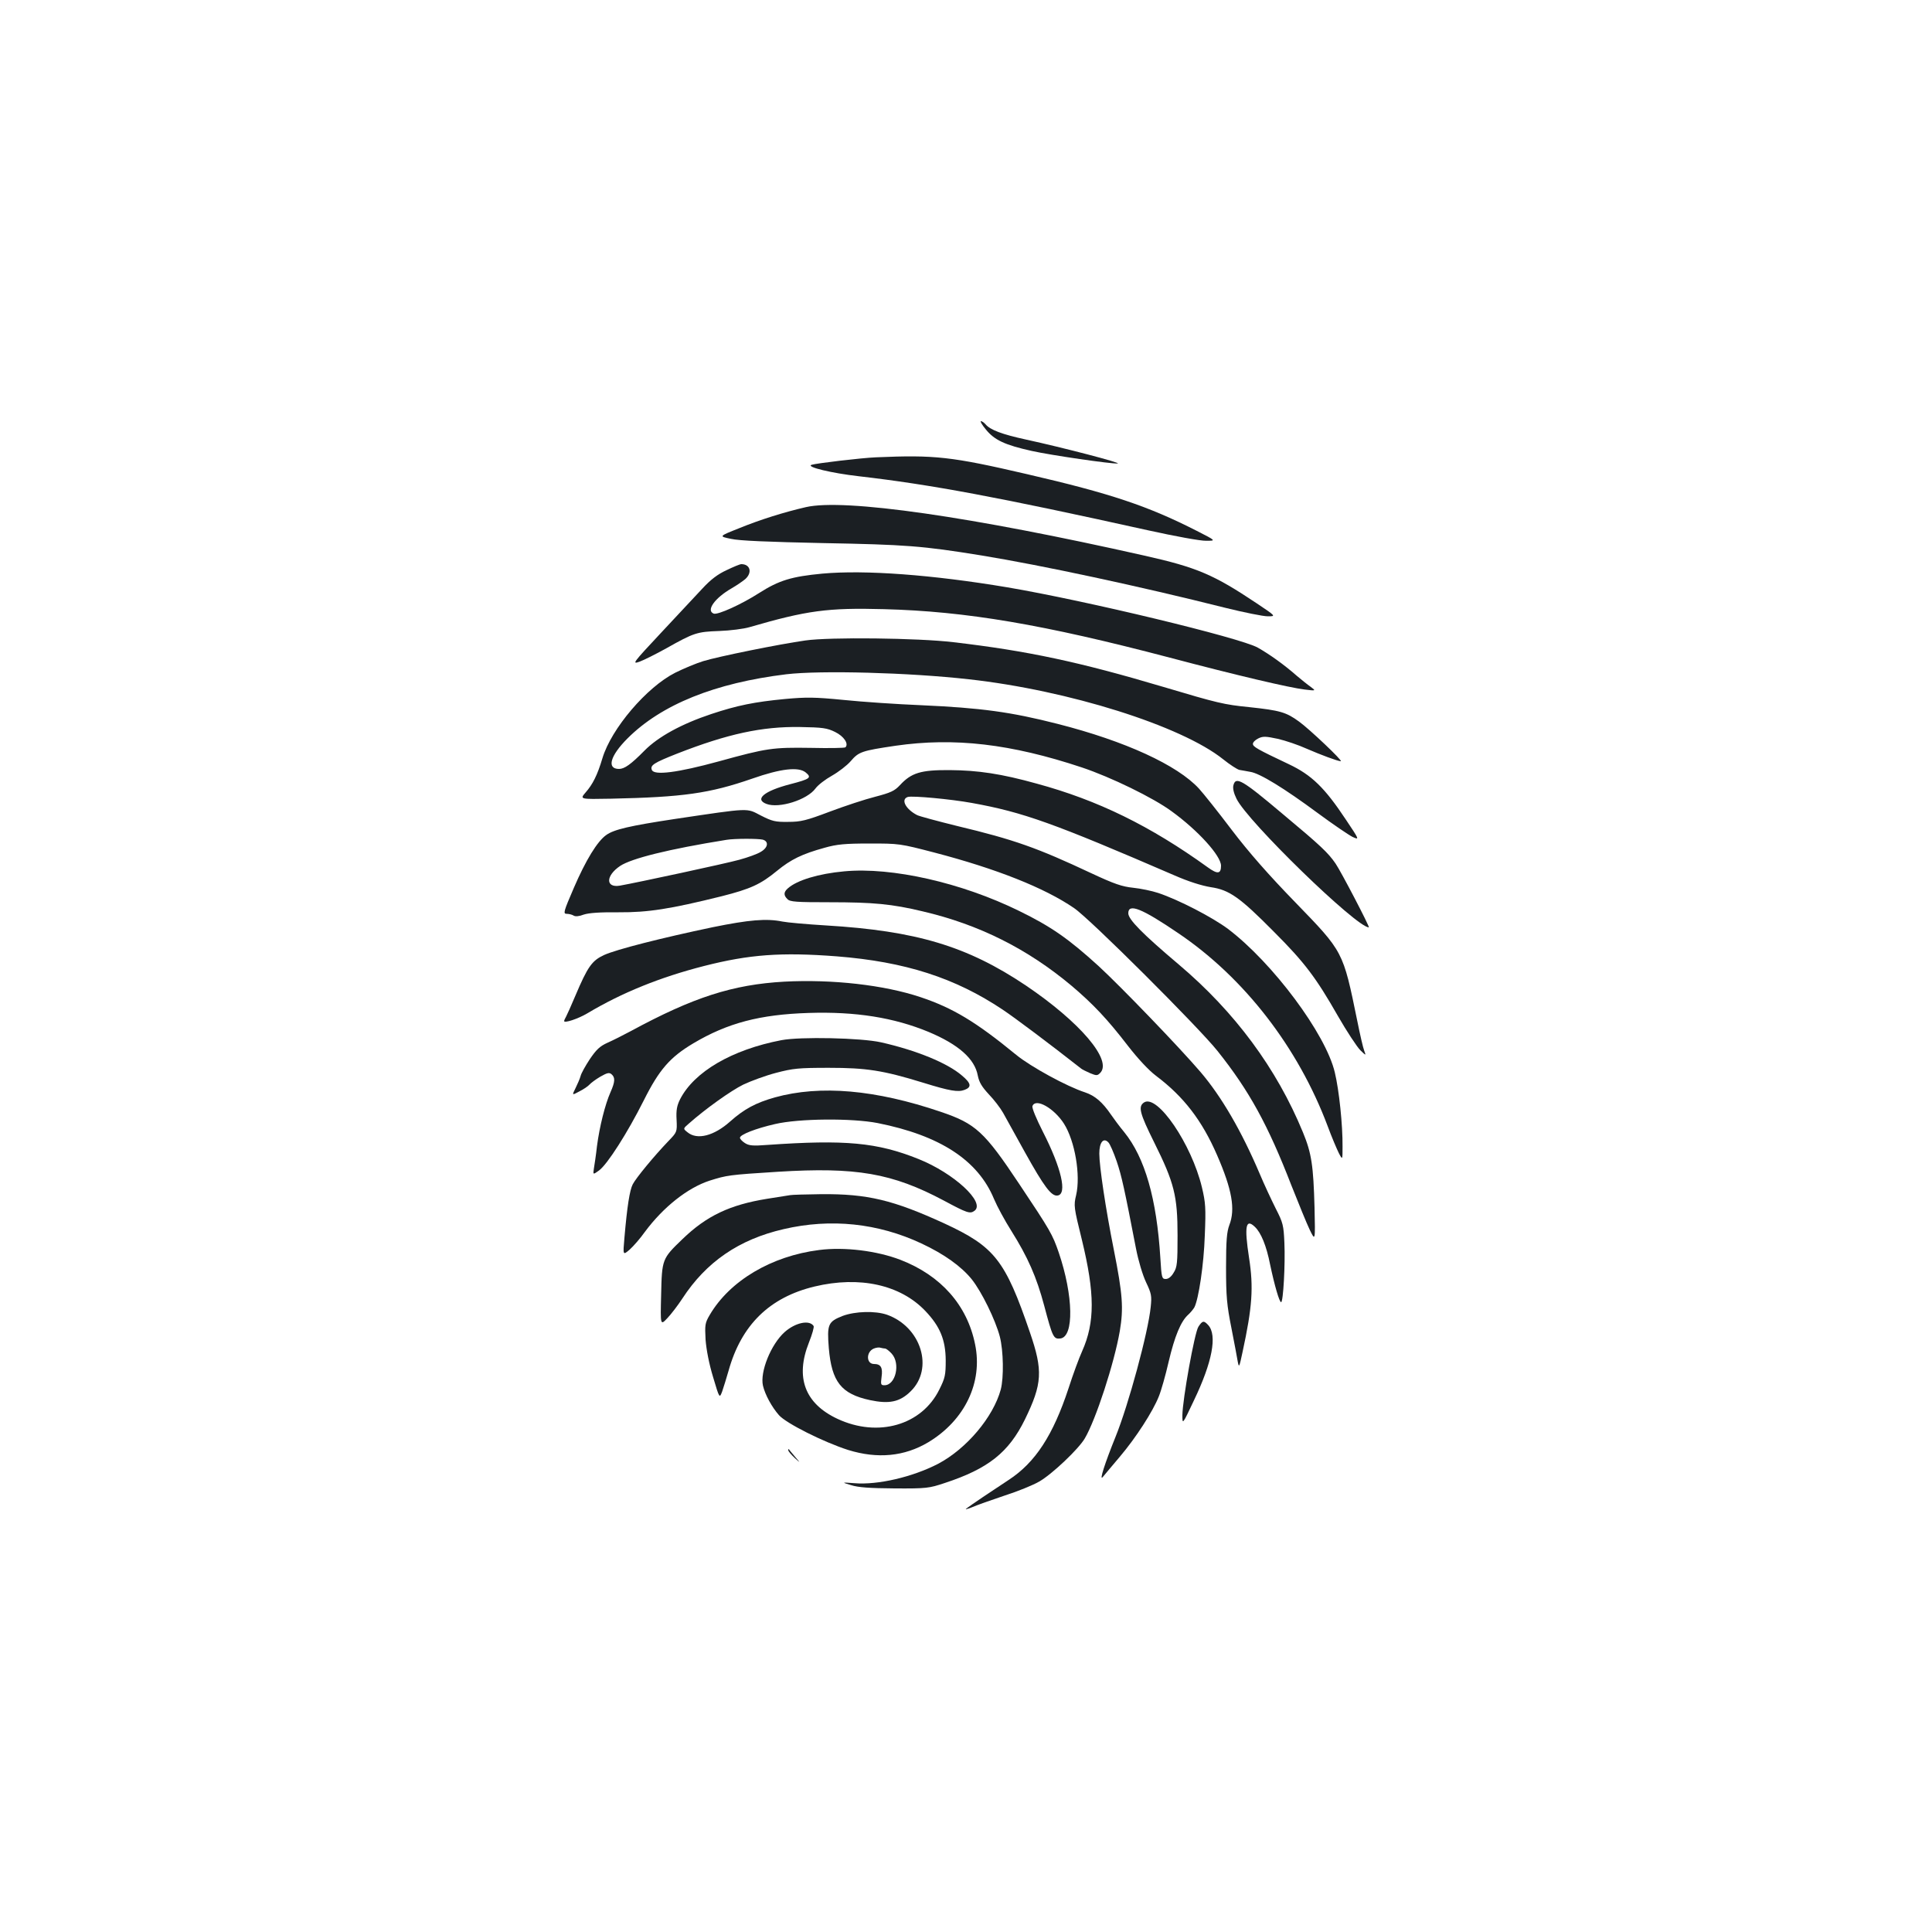 <?xml version="1.0" standalone="no"?>
<!DOCTYPE svg PUBLIC "-//W3C//DTD SVG 20010904//EN"
 "http://www.w3.org/TR/2001/REC-SVG-20010904/DTD/svg10.dtd">
<svg version="1.0" xmlns="http://www.w3.org/2000/svg"
 width="1000pt" height="1000pt" viewBox="0 0 1000 1000"
 preserveAspectRatio="xMidYMid meet">
<g transform="translate(0,1000) scale(0.1,-0.1)"
fill="#1b1f23" stroke="none">
<path d="M5102 7778 c45 -56 99 -81 238 -112 98 -22 414 -68 445 -65 25 2
-286 83 -475 124 -124 27 -185 50 -209 79 -8 9 -18 16 -24 16 -5 0 6 -19 25
-42z"/>
<path d="M4535 7633 c-76 -3 -311 -31 -335 -39 -29 -11 105 -43 245 -59 373
-43 722 -108 1498 -280 136 -30 271 -55 300 -54 52 0 52 0 -48 51 -253 129
-447 194 -880 294 -392 91 -476 100 -780 87z"/>
<path d="M4171 7375 c-109 -25 -235 -64 -345 -109 -106 -42 -106 -42 -43 -55
42 -10 196 -16 477 -22 428 -8 512 -14 820 -64 312 -51 817 -159 1262 -271 97
-24 196 -44 220 -44 43 0 43 0 -57 67 -223 149 -309 186 -581 247 -896 202
-1554 297 -1753 251z"/>
<path d="M3761 7049 c-46 -21 -83 -49 -127 -97 -35 -37 -131 -140 -214 -229
-145 -155 -150 -162 -110 -148 22 8 86 40 140 70 142 80 158 85 273 89 56 2
127 11 157 20 296 86 404 101 695 93 425 -11 826 -79 1480 -251 344 -91 621
-156 698 -165 59 -7 59 -7 31 14 -16 11 -48 37 -73 58 -65 57 -139 110 -201
145 -91 51 -888 243 -1296 312 -387 65 -736 91 -957 71 -160 -15 -225 -35
-327 -100 -92 -59 -215 -115 -236 -107 -41 16 6 81 93 131 26 15 58 37 71 48
37 34 25 77 -21 77 -7 0 -41 -14 -76 -31z"/>
<path d="M4169 6685 c-135 -19 -451 -83 -529 -107 -36 -11 -101 -38 -145 -60
-147 -74 -331 -289 -377 -443 -26 -87 -50 -135 -88 -178 -29 -34 -29 -34 133
-31 372 8 509 27 731 104 148 52 239 62 276 32 33 -27 24 -34 -80 -61 -135
-35 -186 -78 -123 -102 65 -25 211 21 254 80 13 18 51 47 85 66 35 20 78 53
97 75 42 49 57 54 232 80 305 44 597 10 964 -112 150 -50 370 -157 465 -227
138 -100 256 -231 256 -282 0 -43 -18 -45 -69 -8 -297 214 -568 347 -885 433
-183 51 -304 69 -451 70 -149 1 -198 -14 -257 -78 -28 -30 -48 -39 -128 -60
-52 -13 -158 -48 -235 -77 -122 -46 -150 -53 -215 -53 -67 -1 -83 3 -142 33
-76 39 -48 41 -445 -18 -231 -35 -315 -54 -355 -83 -46 -32 -106 -130 -168
-274 -54 -125 -56 -134 -36 -134 11 0 27 -4 35 -9 9 -6 29 -4 52 5 27 9 85 13
181 12 153 -1 267 17 533 83 150 38 202 62 286 131 73 60 131 88 247 120 63
18 106 22 232 22 153 0 157 0 337 -47 318 -83 569 -182 722 -287 81 -54 646
-618 743 -740 165 -207 261 -383 382 -695 37 -93 79 -197 95 -230 29 -60 29
-60 25 115 -6 216 -15 280 -60 389 -136 331 -353 624 -643 869 -188 159 -261
233 -261 265 0 53 69 26 260 -104 340 -230 619 -590 772 -998 21 -57 48 -120
58 -140 19 -36 19 -36 19 34 1 112 -18 293 -40 384 -47 200 -322 568 -553 743
-82 61 -256 151 -361 186 -33 11 -91 23 -130 27 -57 6 -96 19 -216 75 -281
132 -399 174 -696 245 -101 25 -194 50 -206 56 -60 31 -86 82 -48 94 24 7 221
-11 331 -31 266 -48 422 -104 1049 -375 73 -32 140 -53 188 -61 96 -14 150
-52 328 -232 158 -158 217 -237 329 -433 47 -82 100 -162 117 -179 30 -29 30
-29 20 -2 -6 15 -22 85 -36 155 -74 361 -71 355 -321 613 -137 141 -240 258
-329 375 -71 94 -147 189 -169 213 -112 122 -382 246 -731 335 -243 62 -396
83 -710 97 -121 5 -300 17 -397 27 -152 15 -195 15 -305 5 -157 -15 -247 -33
-382 -78 -153 -51 -274 -117 -345 -189 -71 -72 -104 -95 -132 -95 -65 0 -46
68 44 158 175 175 452 287 822 332 177 21 635 9 945 -26 516 -57 1100 -241
1316 -414 35 -28 72 -52 84 -55 11 -2 36 -6 56 -10 49 -7 176 -85 349 -213 80
-59 161 -114 181 -124 36 -16 36 -16 -35 90 -110 166 -178 231 -294 286 -167
79 -187 91 -187 106 0 8 13 21 28 28 24 12 39 11 100 -2 40 -9 108 -32 152
-52 69 -30 159 -64 175 -64 13 0 -163 167 -216 205 -67 49 -99 58 -259 75
-129 13 -160 20 -445 105 -434 129 -700 186 -1085 231 -183 22 -642 27 -766 9z
m154 -474 c45 -22 71 -61 53 -79 -4 -4 -85 -5 -179 -3 -198 3 -227 -1 -477
-70 -212 -58 -335 -74 -346 -44 -10 24 11 37 130 84 263 103 441 141 636 138
118 -2 141 -5 183 -26z m-375 -557 c32 -9 28 -41 -10 -63 -17 -11 -67 -29
-111 -41 -72 -20 -528 -118 -618 -134 -75 -13 -75 51 1 102 59 39 251 87 550
135 41 7 163 7 188 1z"/>
<path d="M6384 5935 c-4 -15 2 -41 16 -69 56 -117 621 -666 685 -666 7 0 -145
291 -172 330 -39 57 -80 95 -274 257 -211 178 -243 196 -255 148z"/>
<path d="M4370 5490 c-133 -12 -245 -46 -292 -88 -22 -19 -23 -36 -2 -56 13
-14 47 -16 217 -16 228 0 323 -9 482 -47 292 -68 543 -194 771 -385 112 -95
185 -172 292 -311 52 -67 107 -126 145 -155 144 -108 239 -232 317 -412 77
-177 95 -279 63 -361 -13 -35 -17 -79 -17 -219 0 -150 4 -195 28 -315 15 -77
30 -156 33 -175 6 -31 8 -25 24 50 51 235 58 336 34 490 -25 163 -17 205 30
160 32 -30 60 -98 79 -195 23 -109 48 -195 57 -195 11 0 22 196 17 307 -4 91
-7 104 -45 178 -22 44 -60 125 -83 180 -94 221 -197 398 -305 525 -112 131
-414 444 -528 549 -156 142 -246 205 -412 286 -297 146 -658 228 -905 205z"/>
<path d="M3690 5201 c-267 -56 -499 -115 -563 -144 -63 -29 -85 -60 -149 -211
-21 -50 -43 -99 -48 -108 -6 -10 -10 -20 -10 -23 0 -12 71 11 120 40 179 107
377 187 604 245 235 60 400 72 687 50 354 -28 612 -111 859 -276 63 -42 243
-177 406 -305 6 -5 27 -15 47 -24 32 -13 37 -13 51 1 66 65 -104 264 -384 453
-304 204 -568 283 -1035 311 -99 6 -200 15 -225 20 -83 17 -173 9 -360 -29z"/>
<path d="M4060 4919 c-268 -15 -472 -81 -795 -256 -39 -21 -93 -48 -120 -60
-40 -18 -58 -35 -92 -85 -23 -35 -45 -74 -48 -88 -4 -14 -16 -42 -26 -62 -19
-38 -19 -38 20 -17 22 11 45 27 52 35 7 8 32 27 56 41 35 20 46 23 58 13 20
-17 19 -39 -5 -93 -28 -63 -57 -179 -70 -279 -5 -46 -13 -98 -16 -116 -5 -33
-5 -33 27 -10 43 32 146 193 231 362 80 160 136 224 257 296 177 105 344 149
596 157 244 8 442 -24 621 -98 155 -65 239 -139 255 -226 7 -35 21 -58 57 -97
27 -28 60 -71 74 -96 14 -25 65 -117 113 -204 99 -178 137 -229 169 -224 51 7
20 142 -76 330 -33 65 -58 124 -54 133 16 43 111 -10 163 -91 57 -90 87 -267
63 -370 -13 -54 -12 -62 30 -232 67 -276 68 -426 1 -576 -15 -33 -47 -119 -70
-191 -80 -243 -172 -385 -310 -475 -87 -57 -194 -129 -219 -148 -9 -6 3 -4 28
6 25 11 101 38 170 61 69 22 149 55 178 72 66 37 205 169 237 224 57 97 152
388 181 555 20 119 15 190 -31 422 -42 210 -75 431 -75 497 0 58 21 84 46 59
9 -8 28 -53 44 -99 26 -77 40 -142 100 -452 12 -62 34 -136 52 -174 28 -59 30
-71 24 -128 -13 -131 -115 -507 -182 -672 -55 -136 -86 -232 -66 -208 10 12
49 59 89 106 83 98 170 233 201 311 12 29 35 110 51 180 31 132 63 209 101
243 12 11 26 28 32 38 22 43 49 221 54 372 6 143 4 170 -15 250 -54 224 -230
482 -299 439 -32 -21 -24 -54 52 -207 104 -209 121 -277 121 -482 0 -141 -2
-164 -20 -192 -12 -21 -27 -33 -41 -33 -20 0 -22 6 -28 108 -19 308 -80 520
-187 652 -25 30 -55 71 -68 90 -45 66 -84 99 -135 116 -93 30 -280 132 -356
194 -211 173 -329 243 -496 299 -189 63 -456 93 -704 80z"/>
<path d="M4044 4616 c-255 -49 -451 -163 -524 -306 -16 -32 -21 -56 -18 -106
3 -64 2 -64 -43 -111 -73 -76 -167 -190 -184 -223 -16 -31 -29 -115 -43 -277
-8 -91 -8 -91 27 -61 19 17 55 58 79 92 95 128 221 228 335 265 89 28 99 30
354 46 404 25 591 -7 858 -149 121 -65 136 -70 159 -53 58 43 -107 195 -290
268 -214 86 -380 101 -781 73 -77 -6 -97 -4 -118 10 -14 9 -25 21 -25 27 0 16
81 48 182 71 124 29 398 31 531 5 322 -64 519 -192 602 -393 16 -38 56 -112
89 -164 86 -137 131 -239 171 -389 43 -162 48 -173 83 -169 72 8 68 222 -8
445 -32 93 -43 113 -204 354 -181 272 -226 313 -406 374 -338 115 -624 140
-859 75 -99 -28 -159 -60 -232 -125 -83 -74 -170 -97 -220 -56 -24 19 -24 19
6 45 88 78 219 171 282 202 40 19 116 47 170 61 88 23 116 26 273 26 194 0
280 -13 488 -77 139 -43 181 -50 215 -37 37 14 34 34 -14 74 -75 65 -237 131
-419 172 -102 23 -418 30 -516 11z"/>
<path d="M4090 3814 c-8 -1 -62 -10 -120 -19 -192 -31 -313 -88 -438 -209
-105 -101 -106 -103 -110 -289 -4 -158 -4 -158 32 -120 20 21 55 67 78 102
123 189 293 306 524 359 244 57 489 31 713 -74 118 -55 207 -119 261 -186 51
-64 122 -209 145 -296 19 -74 21 -212 5 -274 -39 -143 -177 -307 -325 -385
-132 -68 -311 -110 -432 -100 -68 5 -68 5 -18 -10 37 -12 97 -16 225 -17 166
-1 179 1 260 28 225 74 331 158 415 329 90 185 94 252 26 450 -128 375 -183
444 -442 564 -266 122 -399 154 -638 152 -80 -1 -153 -3 -161 -5z"/>
<path d="M4240 3530 c-247 -31 -463 -159 -567 -337 -24 -41 -25 -51 -21 -127
4 -52 18 -125 39 -194 33 -111 33 -111 47 -74 7 20 22 69 33 107 66 237 212
380 445 436 234 56 445 9 574 -127 76 -80 104 -149 105 -254 0 -77 -3 -92 -33
-152 -91 -185 -317 -250 -527 -152 -169 79 -220 214 -148 395 17 43 28 81 24
86 -22 33 -95 17 -150 -32 -71 -64 -128 -206 -112 -277 11 -47 46 -111 83
-153 37 -42 230 -139 358 -180 152 -47 291 -34 415 40 189 114 283 310 242
507 -41 203 -177 356 -386 437 -122 47 -291 68 -421 51z"/>
<path d="M4362 3189 c-76 -30 -82 -43 -72 -168 15 -173 64 -236 213 -268 99
-21 154 -10 210 45 122 118 55 334 -122 397 -61 21 -164 18 -229 -6z m219
-169 c6 0 21 -12 34 -26 47 -51 21 -164 -37 -164 -19 0 -20 4 -15 43 7 49 -4
67 -39 67 -41 0 -42 63 -1 80 12 5 28 7 35 4 8 -2 18 -4 23 -4z"/>
<path d="M6203 3133 c-20 -30 -82 -376 -83 -458 0 -50 0 -50 60 77 95 198 121
337 74 389 -23 25 -30 24 -51 -8z"/>
<path d="M4080 2494 c0 -6 15 -23 33 -40 32 -29 32 -29 2 6 -16 19 -31 37 -32
39 -2 2 -3 0 -3 -5z"/>
</g>
</svg>
